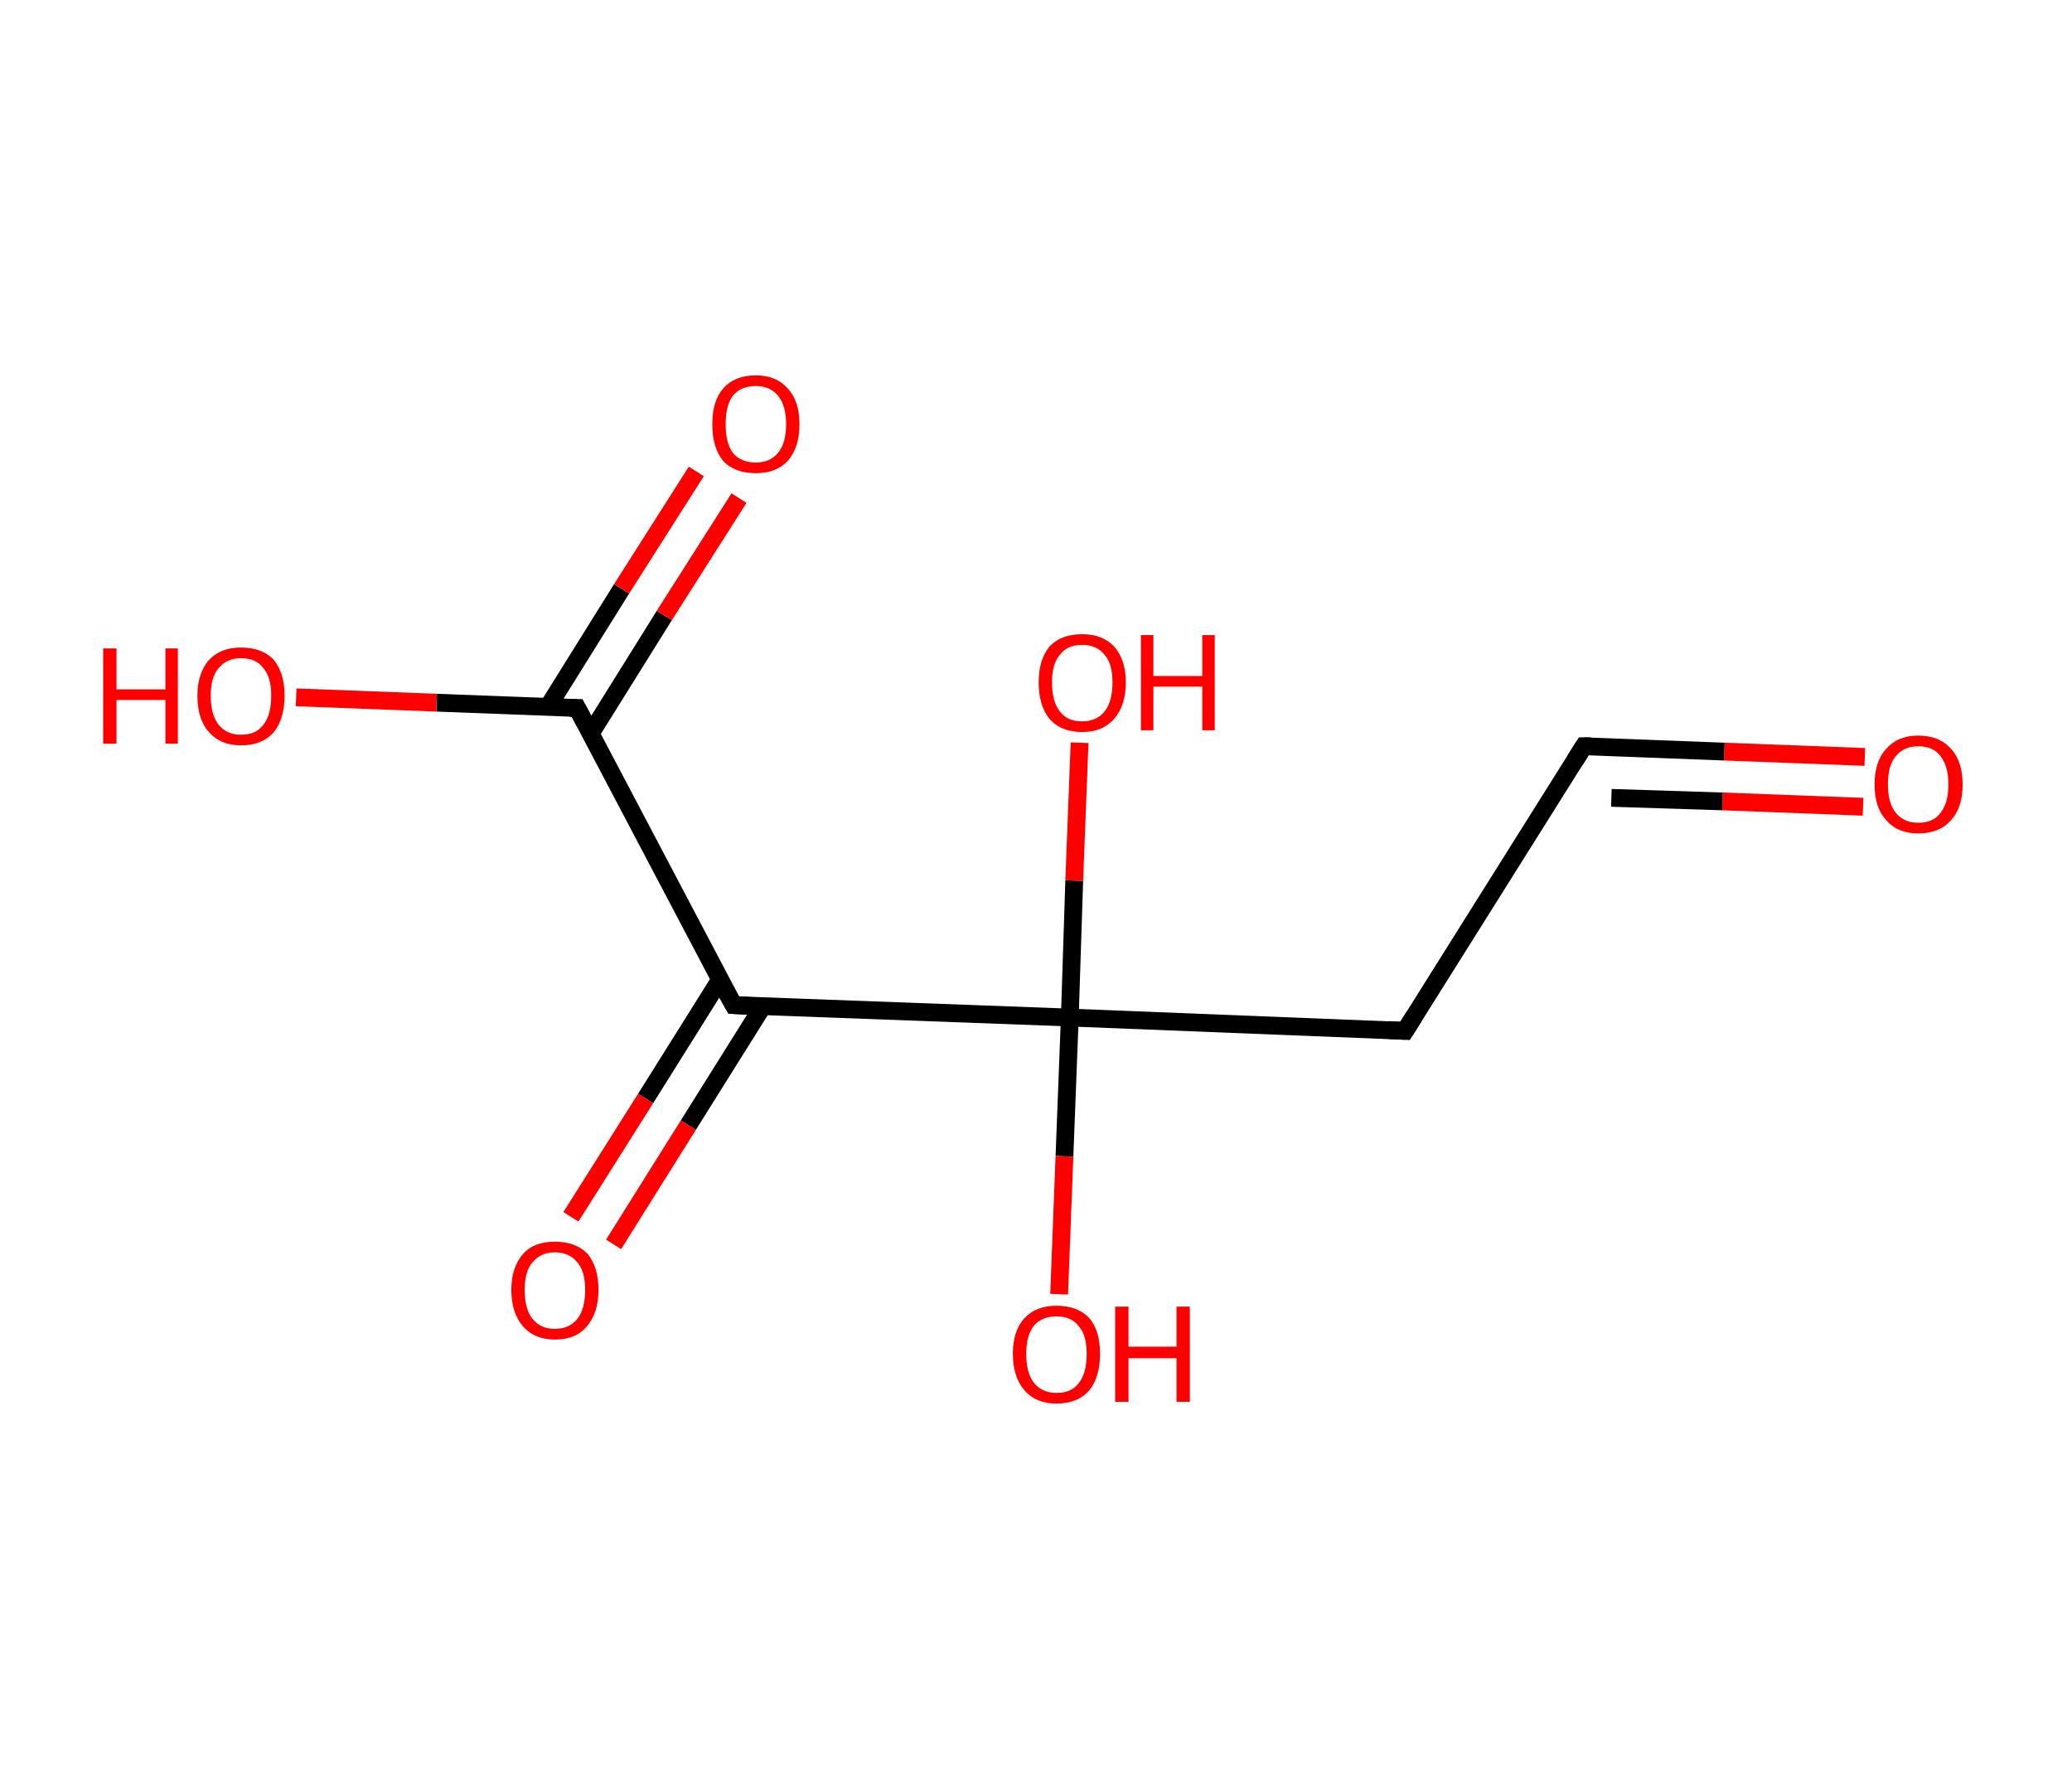 <?xml version='1.0' encoding='ASCII' standalone='yes'?>
<svg xmlns="http://www.w3.org/2000/svg" xmlns:rdkit="http://www.rdkit.org/xml" xmlns:xlink="http://www.w3.org/1999/xlink" version="1.1" baseProfile="full" xml:space="preserve" width="233px" height="200px" viewBox="0 0 233 200">
<!-- END OF HEADER -->
<rect style="opacity:1.0;fill:#FFFFFF;stroke:none" width="233.0" height="200.0" x="0.0" y="0.0"> </rect>
<path class="bond-0 atom-0 atom-1" d="M 209.7,85.1 L 193.9,84.5" style="fill:none;fill-rule:evenodd;stroke:#FF0000;stroke-width:2.0px;stroke-linecap:butt;stroke-linejoin:miter;stroke-opacity:1"/>
<path class="bond-0 atom-0 atom-1" d="M 193.9,84.5 L 178.1,83.9" style="fill:none;fill-rule:evenodd;stroke:#000000;stroke-width:2.0px;stroke-linecap:butt;stroke-linejoin:miter;stroke-opacity:1"/>
<path class="bond-0 atom-0 atom-1" d="M 209.5,90.7 L 193.7,90.1" style="fill:none;fill-rule:evenodd;stroke:#FF0000;stroke-width:2.0px;stroke-linecap:butt;stroke-linejoin:miter;stroke-opacity:1"/>
<path class="bond-0 atom-0 atom-1" d="M 193.7,90.1 L 181.2,89.7" style="fill:none;fill-rule:evenodd;stroke:#000000;stroke-width:2.0px;stroke-linecap:butt;stroke-linejoin:miter;stroke-opacity:1"/>
<path class="bond-1 atom-1 atom-2" d="M 178.1,83.9 L 158.0,115.9" style="fill:none;fill-rule:evenodd;stroke:#000000;stroke-width:2.0px;stroke-linecap:butt;stroke-linejoin:miter;stroke-opacity:1"/>
<path class="bond-2 atom-2 atom-3" d="M 158.0,115.9 L 120.3,114.4" style="fill:none;fill-rule:evenodd;stroke:#000000;stroke-width:2.0px;stroke-linecap:butt;stroke-linejoin:miter;stroke-opacity:1"/>
<path class="bond-3 atom-3 atom-4" d="M 120.3,114.4 L 119.7,130.0" style="fill:none;fill-rule:evenodd;stroke:#000000;stroke-width:2.0px;stroke-linecap:butt;stroke-linejoin:miter;stroke-opacity:1"/>
<path class="bond-3 atom-3 atom-4" d="M 119.7,130.0 L 119.1,145.5" style="fill:none;fill-rule:evenodd;stroke:#FF0000;stroke-width:2.0px;stroke-linecap:butt;stroke-linejoin:miter;stroke-opacity:1"/>
<path class="bond-4 atom-3 atom-5" d="M 120.3,114.4 L 120.8,99.0" style="fill:none;fill-rule:evenodd;stroke:#000000;stroke-width:2.0px;stroke-linecap:butt;stroke-linejoin:miter;stroke-opacity:1"/>
<path class="bond-4 atom-3 atom-5" d="M 120.8,99.0 L 121.4,83.5" style="fill:none;fill-rule:evenodd;stroke:#FF0000;stroke-width:2.0px;stroke-linecap:butt;stroke-linejoin:miter;stroke-opacity:1"/>
<path class="bond-5 atom-3 atom-6" d="M 120.3,114.4 L 82.5,113.0" style="fill:none;fill-rule:evenodd;stroke:#000000;stroke-width:2.0px;stroke-linecap:butt;stroke-linejoin:miter;stroke-opacity:1"/>
<path class="bond-6 atom-6 atom-7" d="M 81.0,110.1 L 72.6,123.5" style="fill:none;fill-rule:evenodd;stroke:#000000;stroke-width:2.0px;stroke-linecap:butt;stroke-linejoin:miter;stroke-opacity:1"/>
<path class="bond-6 atom-6 atom-7" d="M 72.6,123.5 L 64.2,136.8" style="fill:none;fill-rule:evenodd;stroke:#FF0000;stroke-width:2.0px;stroke-linecap:butt;stroke-linejoin:miter;stroke-opacity:1"/>
<path class="bond-6 atom-6 atom-7" d="M 85.8,113.1 L 77.4,126.5" style="fill:none;fill-rule:evenodd;stroke:#000000;stroke-width:2.0px;stroke-linecap:butt;stroke-linejoin:miter;stroke-opacity:1"/>
<path class="bond-6 atom-6 atom-7" d="M 77.4,126.5 L 69.0,139.9" style="fill:none;fill-rule:evenodd;stroke:#FF0000;stroke-width:2.0px;stroke-linecap:butt;stroke-linejoin:miter;stroke-opacity:1"/>
<path class="bond-7 atom-6 atom-8" d="M 82.5,113.0 L 64.9,79.6" style="fill:none;fill-rule:evenodd;stroke:#000000;stroke-width:2.0px;stroke-linecap:butt;stroke-linejoin:miter;stroke-opacity:1"/>
<path class="bond-8 atom-8 atom-9" d="M 66.4,82.5 L 74.7,69.2" style="fill:none;fill-rule:evenodd;stroke:#000000;stroke-width:2.0px;stroke-linecap:butt;stroke-linejoin:miter;stroke-opacity:1"/>
<path class="bond-8 atom-8 atom-9" d="M 74.7,69.2 L 83.1,56.0" style="fill:none;fill-rule:evenodd;stroke:#FF0000;stroke-width:2.0px;stroke-linecap:butt;stroke-linejoin:miter;stroke-opacity:1"/>
<path class="bond-8 atom-8 atom-9" d="M 61.6,79.5 L 69.9,66.2" style="fill:none;fill-rule:evenodd;stroke:#000000;stroke-width:2.0px;stroke-linecap:butt;stroke-linejoin:miter;stroke-opacity:1"/>
<path class="bond-8 atom-8 atom-9" d="M 69.9,66.2 L 78.3,53.0" style="fill:none;fill-rule:evenodd;stroke:#FF0000;stroke-width:2.0px;stroke-linecap:butt;stroke-linejoin:miter;stroke-opacity:1"/>
<path class="bond-9 atom-8 atom-10" d="M 64.9,79.6 L 49.1,79.0" style="fill:none;fill-rule:evenodd;stroke:#000000;stroke-width:2.0px;stroke-linecap:butt;stroke-linejoin:miter;stroke-opacity:1"/>
<path class="bond-9 atom-8 atom-10" d="M 49.1,79.0 L 33.3,78.4" style="fill:none;fill-rule:evenodd;stroke:#FF0000;stroke-width:2.0px;stroke-linecap:butt;stroke-linejoin:miter;stroke-opacity:1"/>
<path d="M 178.9,83.9 L 178.1,83.9 L 177.1,85.5" style="fill:none;stroke:#000000;stroke-width:2.0px;stroke-linecap:butt;stroke-linejoin:miter;stroke-opacity:1;"/>
<path d="M 159.0,114.3 L 158.0,115.9 L 156.1,115.8" style="fill:none;stroke:#000000;stroke-width:2.0px;stroke-linecap:butt;stroke-linejoin:miter;stroke-opacity:1;"/>
<path d="M 84.4,113.1 L 82.5,113.0 L 81.6,111.4" style="fill:none;stroke:#000000;stroke-width:2.0px;stroke-linecap:butt;stroke-linejoin:miter;stroke-opacity:1;"/>
<path d="M 65.8,81.3 L 64.9,79.6 L 64.1,79.6" style="fill:none;stroke:#000000;stroke-width:2.0px;stroke-linecap:butt;stroke-linejoin:miter;stroke-opacity:1;"/>
<path class="atom-0" d="M 210.8 88.2 Q 210.8 85.6, 212.1 84.2 Q 213.4 82.7, 215.7 82.7 Q 218.1 82.7, 219.4 84.2 Q 220.7 85.6, 220.7 88.2 Q 220.7 90.8, 219.4 92.2 Q 218.1 93.7, 215.7 93.7 Q 213.4 93.7, 212.1 92.2 Q 210.8 90.8, 210.8 88.2 M 215.7 92.5 Q 217.4 92.5, 218.2 91.4 Q 219.1 90.3, 219.1 88.2 Q 219.1 86.1, 218.2 85.0 Q 217.4 83.9, 215.7 83.9 Q 214.1 83.9, 213.2 85.0 Q 212.3 86.0, 212.3 88.2 Q 212.3 90.3, 213.2 91.4 Q 214.1 92.5, 215.7 92.5 " fill="#FF0000"/>
<path class="atom-4" d="M 113.9 152.2 Q 113.9 149.6, 115.2 148.2 Q 116.5 146.8, 118.8 146.8 Q 121.2 146.8, 122.5 148.2 Q 123.7 149.6, 123.7 152.2 Q 123.7 154.8, 122.5 156.3 Q 121.2 157.8, 118.8 157.8 Q 116.5 157.8, 115.2 156.3 Q 113.9 154.8, 113.9 152.2 M 118.8 156.6 Q 120.5 156.6, 121.3 155.5 Q 122.2 154.4, 122.2 152.2 Q 122.2 150.1, 121.3 149.1 Q 120.5 148.0, 118.8 148.0 Q 117.2 148.0, 116.3 149.0 Q 115.4 150.1, 115.4 152.2 Q 115.4 154.4, 116.3 155.5 Q 117.2 156.6, 118.8 156.6 " fill="#FF0000"/>
<path class="atom-4" d="M 125.4 146.9 L 126.9 146.9 L 126.9 151.4 L 132.3 151.4 L 132.3 146.9 L 133.8 146.9 L 133.8 157.6 L 132.3 157.6 L 132.3 152.7 L 126.9 152.7 L 126.9 157.6 L 125.4 157.6 L 125.4 146.9 " fill="#FF0000"/>
<path class="atom-5" d="M 116.8 76.7 Q 116.8 74.2, 118.0 72.7 Q 119.3 71.3, 121.7 71.3 Q 124.0 71.3, 125.3 72.7 Q 126.6 74.2, 126.6 76.7 Q 126.6 79.3, 125.3 80.8 Q 124.0 82.3, 121.7 82.3 Q 119.3 82.3, 118.0 80.8 Q 116.8 79.3, 116.8 76.7 M 121.7 81.1 Q 123.3 81.1, 124.2 80.0 Q 125.1 78.9, 125.1 76.7 Q 125.1 74.6, 124.2 73.6 Q 123.3 72.5, 121.7 72.5 Q 120.0 72.5, 119.2 73.6 Q 118.3 74.6, 118.3 76.7 Q 118.3 78.9, 119.2 80.0 Q 120.0 81.1, 121.7 81.1 " fill="#FF0000"/>
<path class="atom-5" d="M 128.3 71.4 L 129.7 71.4 L 129.7 76.0 L 135.2 76.0 L 135.2 71.4 L 136.6 71.4 L 136.6 82.1 L 135.2 82.1 L 135.2 77.2 L 129.7 77.2 L 129.7 82.1 L 128.3 82.1 L 128.3 71.4 " fill="#FF0000"/>
<path class="atom-7" d="M 57.5 145.0 Q 57.5 142.5, 58.8 141.0 Q 60.0 139.6, 62.4 139.6 Q 64.8 139.6, 66.1 141.0 Q 67.3 142.5, 67.3 145.0 Q 67.3 147.6, 66.0 149.1 Q 64.8 150.6, 62.4 150.6 Q 60.1 150.6, 58.8 149.1 Q 57.5 147.6, 57.5 145.0 M 62.4 149.4 Q 64.0 149.4, 64.9 148.3 Q 65.8 147.2, 65.8 145.0 Q 65.8 142.9, 64.9 141.9 Q 64.0 140.8, 62.4 140.8 Q 60.8 140.8, 59.9 141.9 Q 59.0 142.9, 59.0 145.0 Q 59.0 147.2, 59.9 148.3 Q 60.8 149.4, 62.4 149.4 " fill="#FF0000"/>
<path class="atom-9" d="M 80.1 47.7 Q 80.1 45.1, 81.3 43.7 Q 82.6 42.2, 85.0 42.2 Q 87.3 42.2, 88.6 43.7 Q 89.9 45.1, 89.9 47.7 Q 89.9 50.3, 88.6 51.8 Q 87.3 53.2, 85.0 53.2 Q 82.6 53.2, 81.3 51.8 Q 80.1 50.3, 80.1 47.7 M 85.0 52.0 Q 86.6 52.0, 87.5 50.9 Q 88.4 49.8, 88.4 47.7 Q 88.4 45.6, 87.5 44.5 Q 86.6 43.4, 85.0 43.4 Q 83.3 43.4, 82.4 44.5 Q 81.6 45.6, 81.6 47.7 Q 81.6 49.8, 82.4 50.9 Q 83.3 52.0, 85.0 52.0 " fill="#FF0000"/>
<path class="atom-10" d="M 11.6 72.9 L 13.1 72.9 L 13.1 77.5 L 18.6 77.5 L 18.6 72.9 L 20.0 72.9 L 20.0 83.6 L 18.6 83.6 L 18.6 78.7 L 13.1 78.7 L 13.1 83.6 L 11.6 83.6 L 11.6 72.9 " fill="#FF0000"/>
<path class="atom-10" d="M 22.2 78.2 Q 22.2 75.7, 23.5 74.2 Q 24.8 72.8, 27.1 72.8 Q 29.5 72.8, 30.8 74.2 Q 32.0 75.7, 32.0 78.2 Q 32.0 80.8, 30.8 82.3 Q 29.5 83.8, 27.1 83.8 Q 24.8 83.8, 23.5 82.3 Q 22.2 80.9, 22.2 78.2 M 27.1 82.6 Q 28.8 82.6, 29.6 81.5 Q 30.5 80.4, 30.5 78.2 Q 30.5 76.1, 29.6 75.1 Q 28.8 74.0, 27.1 74.0 Q 25.5 74.0, 24.6 75.1 Q 23.7 76.1, 23.7 78.2 Q 23.7 80.4, 24.6 81.5 Q 25.5 82.6, 27.1 82.6 " fill="#FF0000"/>
</svg>
